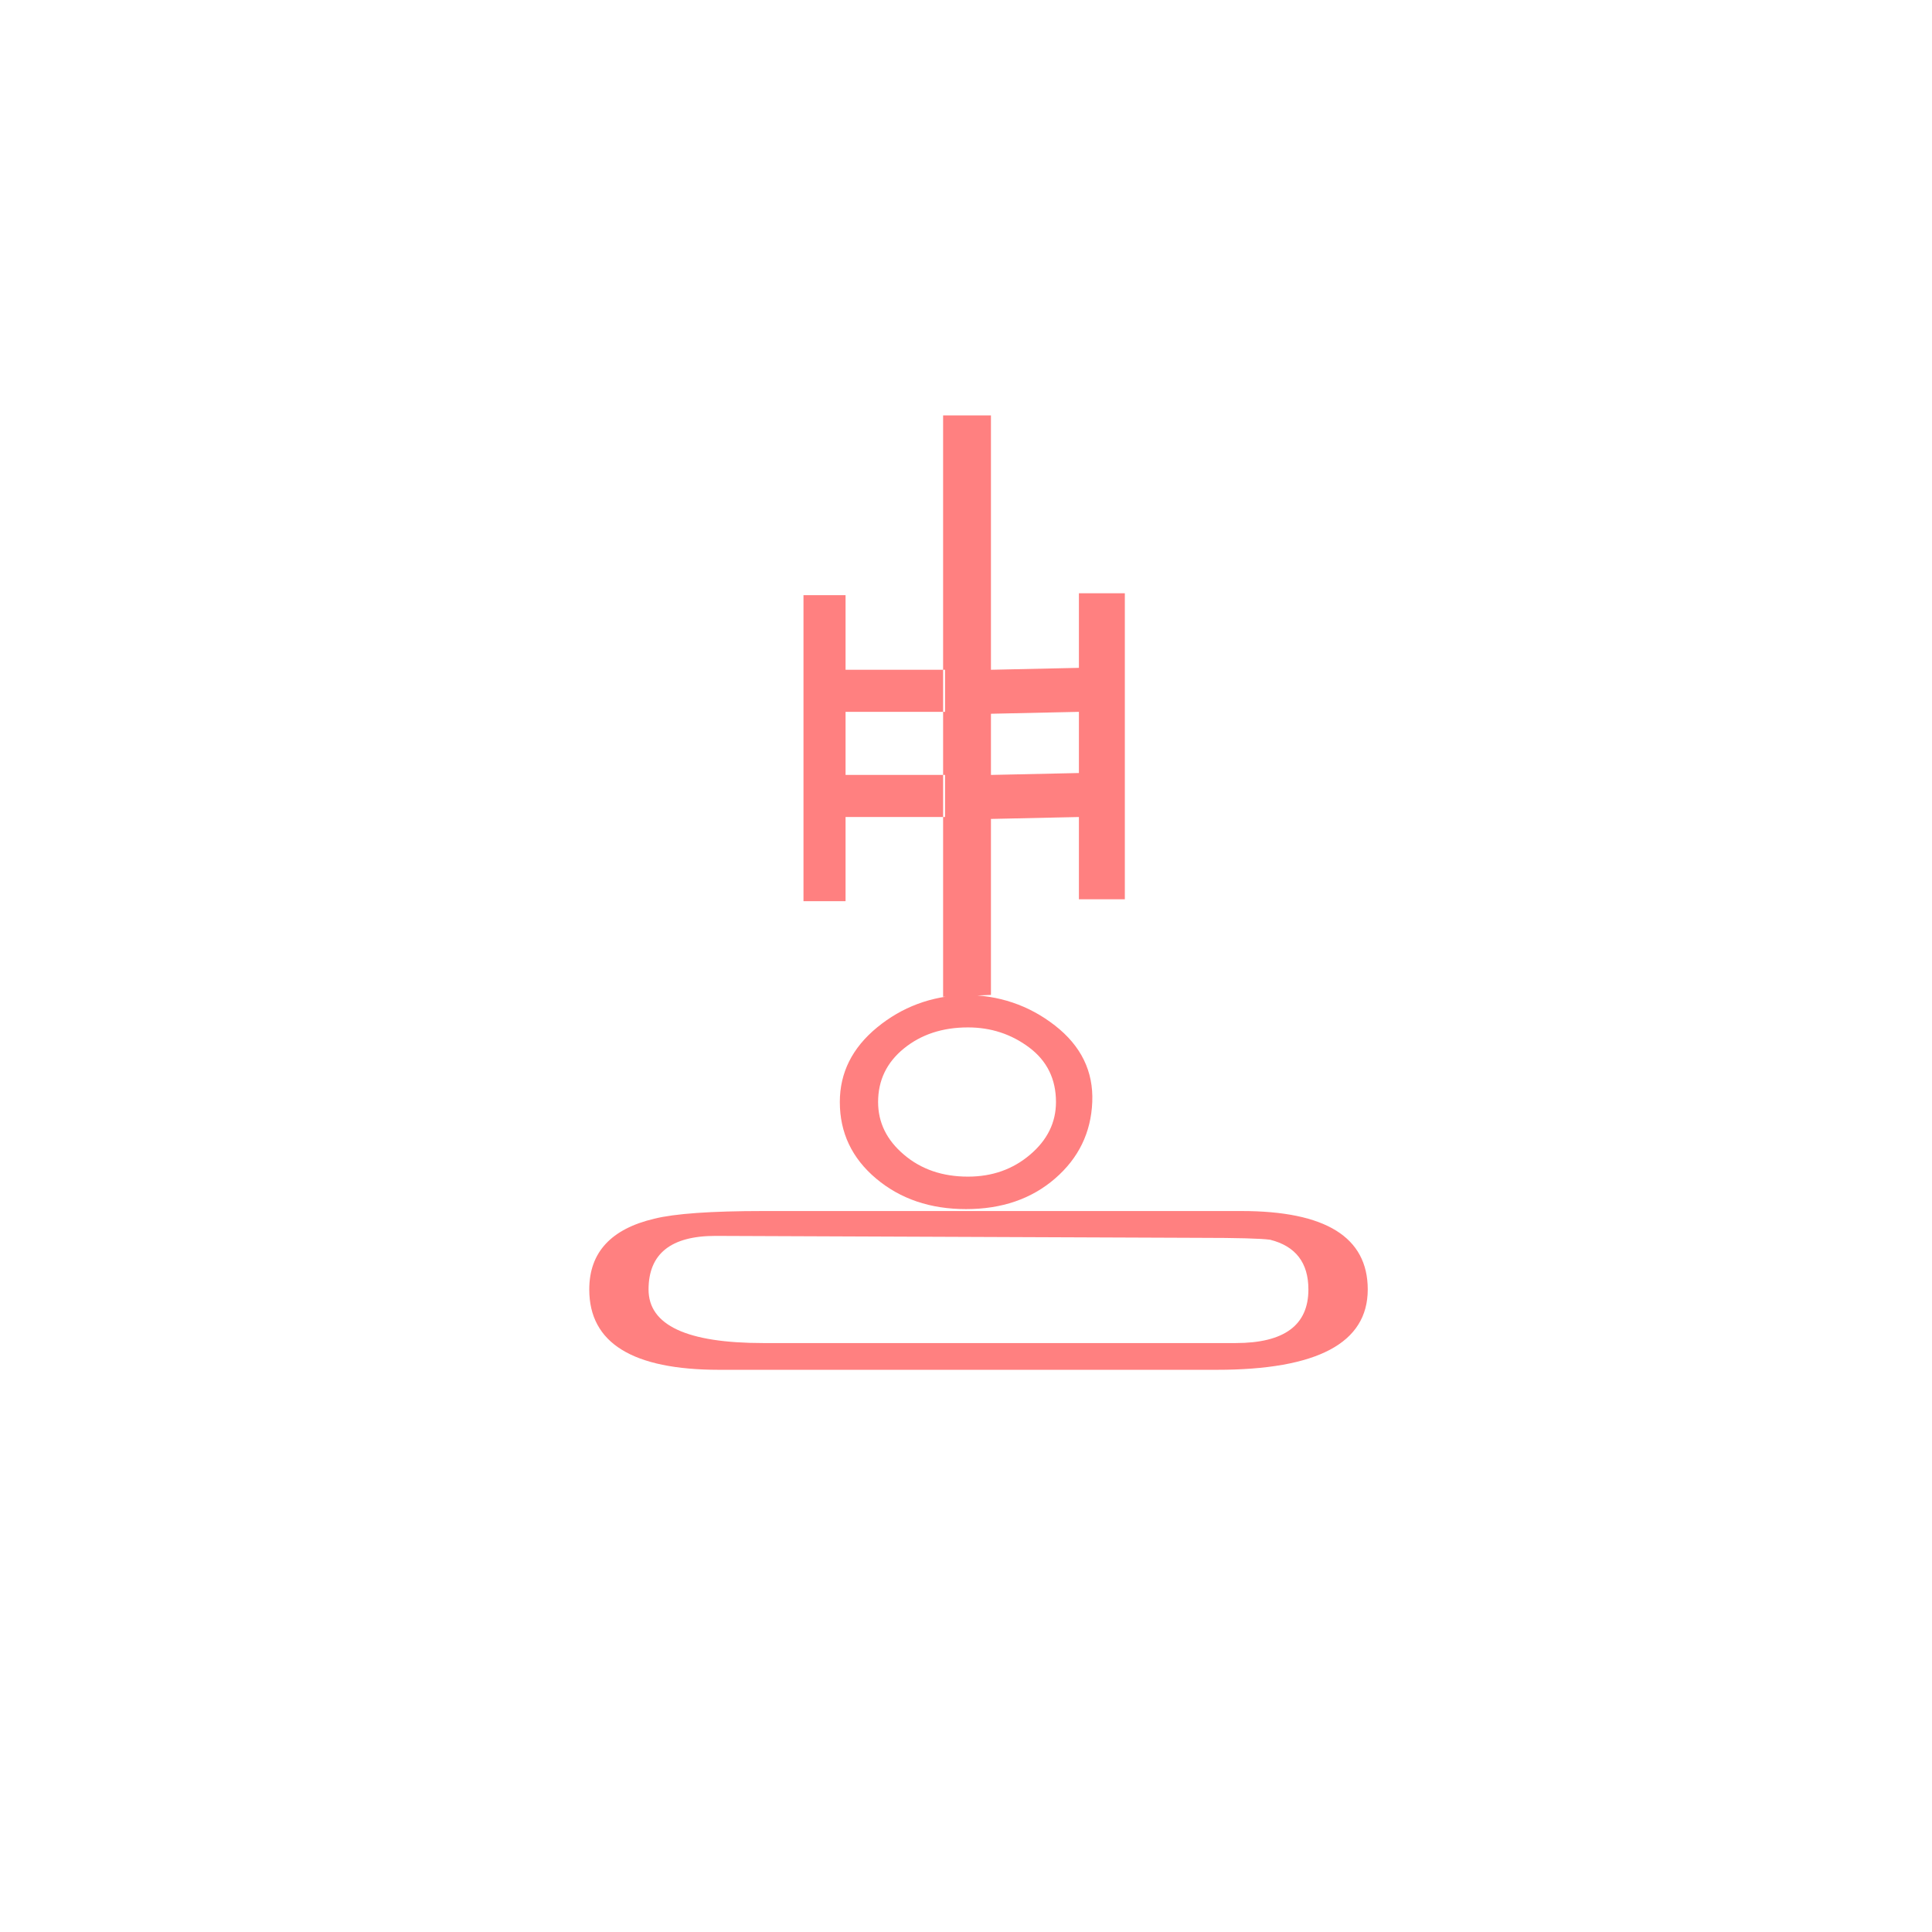 <?xml version="1.0"?>
<!DOCTYPE svg PUBLIC "-//W3C//DTD SVG 1.1//EN" "http://www.w3.org/Graphics/SVG/1.1/DTD/svg11.dtd" >
<!-- SVG content generated using Symbology Configuration Management System (SCMS) -->
<!-- Systematic Software Engineering Ltd. - www.systematic.co.uk - do not remove  -->
<svg id="SHGPEWHMS-*****" width="400px" height="400px" viewBox="0 0 400 400">
<g transform="translate(122 86) scale(5.5 5.5)" >
<svg viewBox="0 0 400 400" id="_0.SHG-EWHMS------" width="400px" height="400px"><path style="fill:rgb(255,128,128)" d="M23.617 35.928 L4.896 35.928 C1.631 35.928 0 34.92 0 32.904 C0 31.513 0.816 30.625
			2.449 30.24 C3.215 30.049 4.584 29.951 6.553 29.951 L24.553 29.951 C27.721
			29.951 29.305 30.935 29.305 32.904 C29.305 34.92 27.408 35.928 23.617 35.928
			zM4.752 30.887 C3.072 30.887 2.232 31.561 2.232 32.905 C2.232 34.249 3.671 34.921
			6.552 34.921 L24.335 34.921 C26.159 34.921 27.071 34.249 27.071 32.905 C27.071
			31.897 26.591 31.274 25.632 31.032 C25.296 30.985 24.407 30.96 22.968
			30.96 zM8.064 6.768 L9.648 6.768 L9.648 18.288 L8.064 18.288 zM17.533 28.729
			C16.644 29.497 15.527 29.879 14.183 29.879 C12.839 29.879 11.71 29.496 10.798
			28.729 C9.886 27.962 9.432 27 9.432 25.848 C9.432 24.744 9.899 23.809 10.836
			23.039 C11.772 22.271 12.863 21.863 14.113 21.816 C15.408 21.816 16.547 22.201
			17.531 22.968 C18.515 23.735 18.982 24.695 18.935 25.847 C18.888 26.999 18.42
			27.961 17.533 28.729 zM13.393 11.16 L13.393 9.576 L9.648 9.576 L9.648 11.16
			zM13.393 15.119 L13.393 13.535 L9.648 13.535 L9.648 15.119 zM14.256 23.039
			C13.295 23.039 12.492 23.305 11.844 23.832 C11.196 24.359 10.873 25.031 10.873
			25.848 C10.873 26.618 11.195 27.278 11.844 27.828 C12.492 28.381 13.295 28.656
			14.256 28.656 C15.168 28.656 15.947 28.381 16.596 27.828 C17.244 27.277
			17.569 26.617 17.569 25.848 C17.569 24.985 17.233 24.299 16.561 23.795 C15.889
			23.291 15.119 23.039 14.256 23.039 zM15.121 0 L15.121 21.816 L13.32 21.886
			L13.32 0 zM18.432 11.16 L18.432 9.504 L15.121 9.576 L15.121 11.232 zM18.432 15.119
			L18.432 13.463 L15.121 13.535 L15.121 15.191 zM18.432 6.695 L20.161 6.695
			L20.161 18.215 L18.432 18.215 z"></path>
</svg>

</g>
</svg>